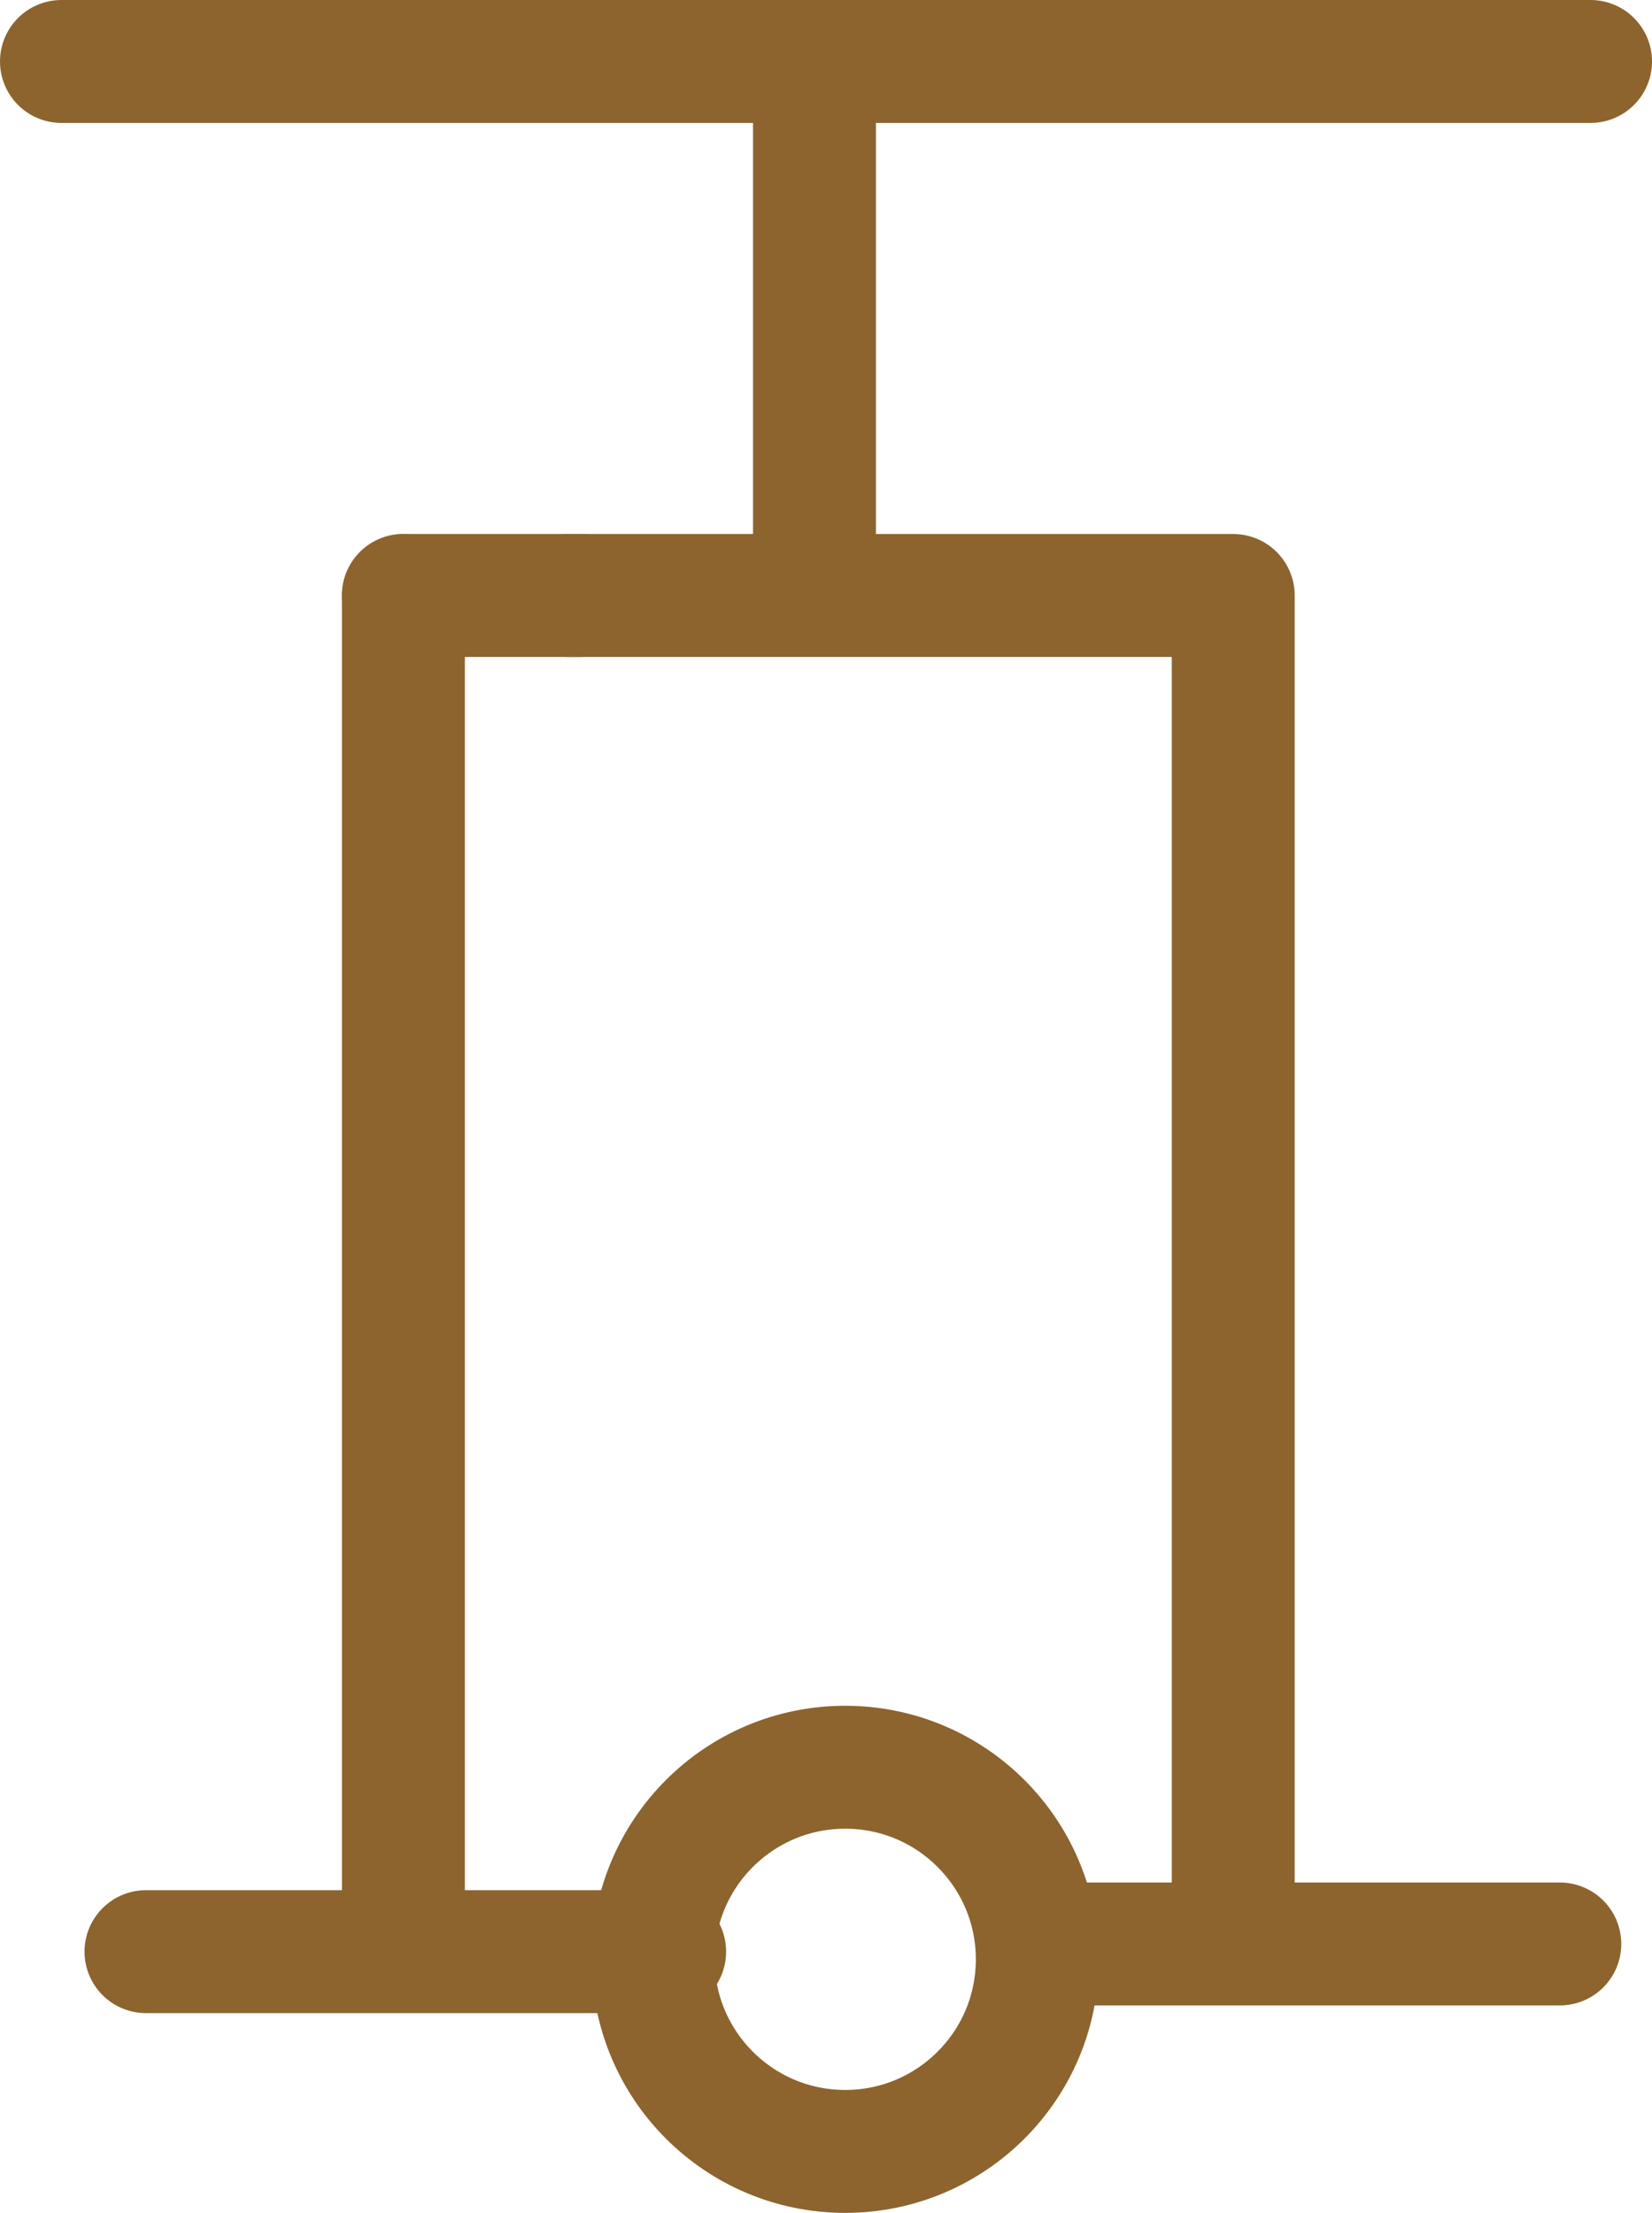 <?xml version="1.0" encoding="UTF-8"?>

<svg xmlns="http://www.w3.org/2000/svg" version="1.2" baseProfile="tiny" xml:space="preserve" style="shape-rendering:geometricPrecision; fill-rule:evenodd;" width="4.3mm" height="5.76mm" viewBox="-2.18 -5.1 4.3 5.76">
  <title>RASCAN01</title>
  <desc>radar scanner</desc>
  <rect style="stroke:black;stroke-width:0.32;display:none;" fill="none" x="-2.02" y="-4.94" height="5.44" width="3.98"/>
  <rect style="stroke:blue;stroke-width:0.32;display:none;" fill="none" x="-2.02" y="-4.94" height="5.44" width="3.98"/>
  <circle style="fill:none;stroke:#8D642E;" stroke-width="0.32"  cx="0.02" cy="0" r="0.5"/>
  <path d=" M -1.13,-0.03 L -1.13,-3.55" style="stroke-linecap:round;stroke-linejoin:round;fill:none;stroke:#8D642E;" stroke-width="0.32" />
  <path d=" M 1.03,-0.05 L 1.03,-3.55 L -0.7,-3.55" style="stroke-linecap:round;stroke-linejoin:round;fill:none;stroke:#8D642E;" stroke-width="0.32" />
  <path d=" M -0.45,-0.02 L -1.8,-0.02" style="stroke-linecap:round;stroke-linejoin:round;fill:none;stroke:#8D642E;" stroke-width="0.32" />
  <path d=" M 0.52,-0.04 L 1.88,-0.04" style="stroke-linecap:round;stroke-linejoin:round;fill:none;stroke:#8D642E;" stroke-width="0.32" />
  <path d=" M -0.67,-3.55 L -1.13,-3.55" style="stroke-linecap:round;stroke-linejoin:round;fill:none;stroke:#8D642E;" stroke-width="0.32" />
  <path d=" M -0.06,-3.59 L -0.06,-4.93" style="stroke-linecap:round;stroke-linejoin:round;fill:none;stroke:#8D642E;" stroke-width="0.32" />
  <path d=" M -2.02,-4.94 L 1.96,-4.94" style="stroke-linecap:round;stroke-linejoin:round;fill:none;stroke:#8D642E;" stroke-width="0.32" />
  <circle style="stroke:red;stroke-width:0.64;display:none;" fill="none" cx="0" cy="0" r="1"/>
</svg>
